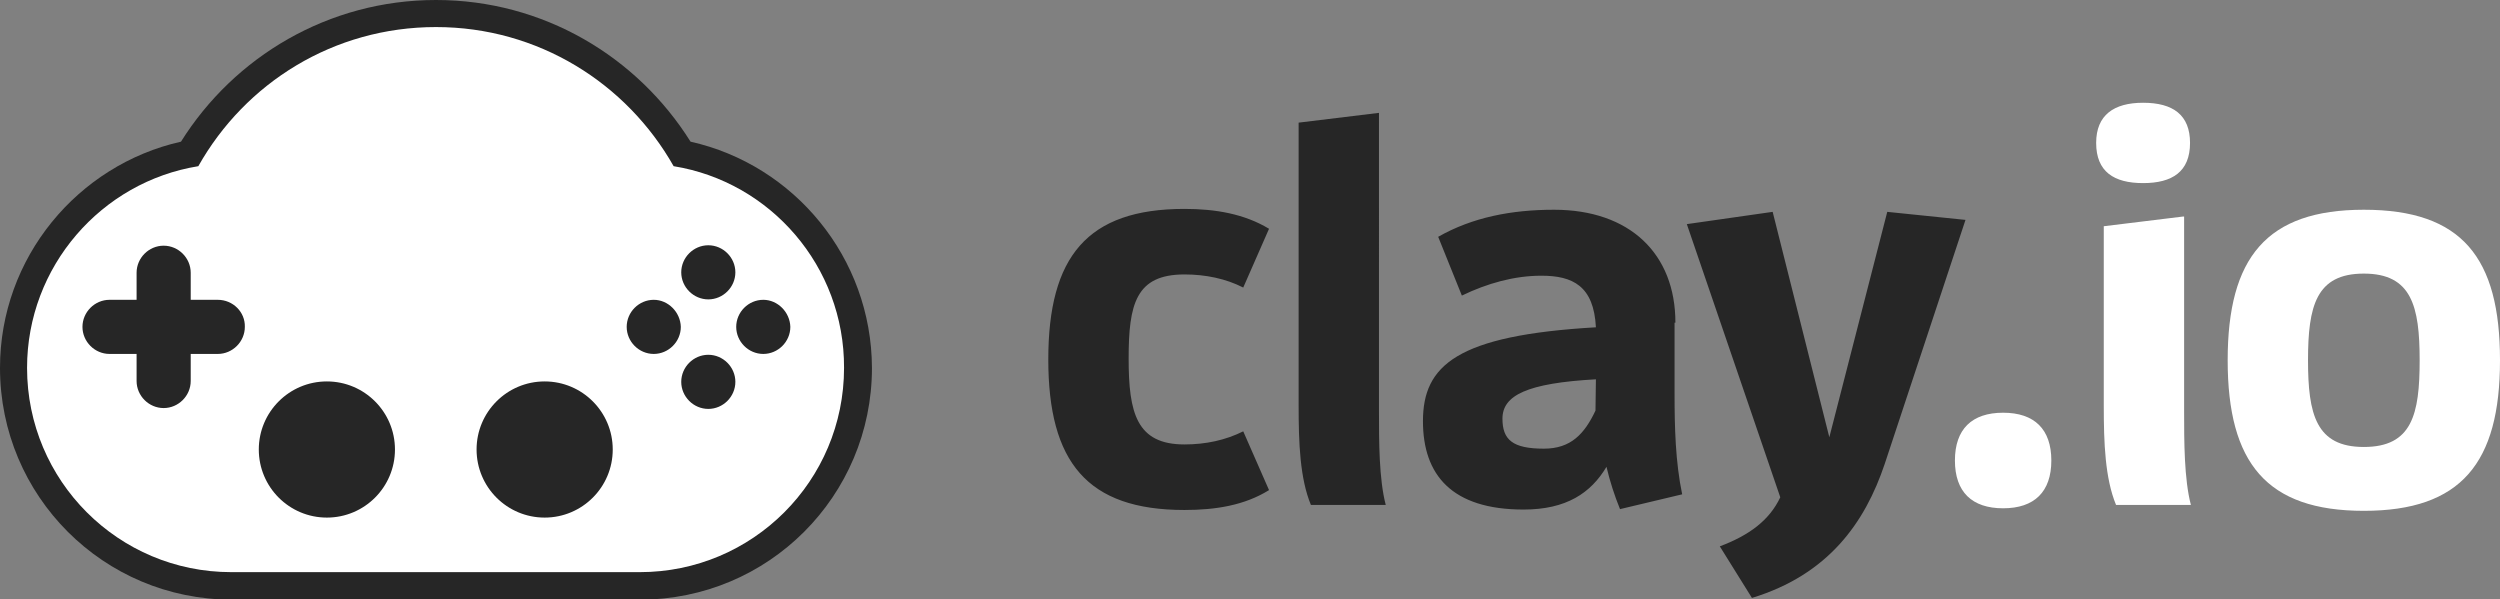 <?xml version="1.0" encoding="utf-8"?>
<!-- Generator: Adobe Illustrator 18.1.0, SVG Export Plug-In . SVG Version: 6.00 Build 0)  -->
<!DOCTYPE svg PUBLIC "-//W3C//DTD SVG 1.0//EN" "http://www.w3.org/TR/2001/REC-SVG-20010904/DTD/svg10.dtd">
<svg version="1.0" id="Layer_1" xmlns="http://www.w3.org/2000/svg" xmlns:xlink="http://www.w3.org/1999/xlink" x="0px" y="0px"
	 viewBox="0 0 591.2 141.7" enable-background="new 0 0 591.2 141.7" xml:space="preserve">
<rect x="0" y="0" width="591.2" height="141.7" fill="#808080" stroke="none"/>
<g id="Rounded_Rectangle_1_3_" enable-background="new    ">
	<g id="Rounded_Rectangle_1">
		<g>
			<path fill="#262626" d="M163.3,33.5C150.7,13.4,128.5,0,103.1,0S55.4,13.4,42.8,33.5C18.4,39,0,60.9,0,87
				c0,30.3,24.5,54.8,54.8,54.8h96.6c30.3,0,54.8-24.5,54.8-54.8C206.1,60.9,187.8,39,163.3,33.5z"/>
		</g>
	</g>
</g>
<g id="Rounded_Rectangle_1_2_" enable-background="new    ">
	<g id="Rounded_Rectangle_1_1_">
		<g>
			<path fill="#FFFFFF" d="M159.3,39.3c-11.1-19.6-32-32.9-56.2-32.9S58,19.6,46.9,39.3C24,43,6.4,63,6.4,87
				c0,26.7,21.6,48.3,48.3,48.3h96.6c26.7,0,48.3-21.6,48.3-48.3C199.7,63,182.2,43,159.3,39.3z"/>
		</g>
	</g>
</g>
<g id="Buttons_1_" enable-background="new    ">
	<g id="Buttons">
		<g>
			<path fill="#262626" d="M167.5,58c-3.5,0-6.4,2.9-6.4,6.4c0,3.5,2.9,6.4,6.4,6.4s6.4-2.9,6.4-6.4C173.9,60.9,171,58,167.5,58z
				 M154.6,70.9c-3.5,0-6.4,2.9-6.4,6.4c0,3.5,2.9,6.4,6.4,6.4c3.5,0,6.4-2.9,6.4-6.4C160.9,73.8,158,70.9,154.6,70.9z M180.5,70.9
				c-3.5,0-6.4,2.9-6.4,6.4c0,3.5,2.9,6.4,6.4,6.4s6.4-2.9,6.4-6.4C186.8,73.8,183.9,70.9,180.5,70.9z M167.5,83.9
				c-3.5,0-6.4,2.9-6.4,6.4c0,3.5,2.9,6.4,6.4,6.4s6.4-2.9,6.4-6.4S171,83.9,167.5,83.9z"/>
		</g>
	</g>
</g>
<g id="Left_1_" enable-background="new    ">
	<g id="Left">
		<g>
			<circle fill="#262626" cx="77.3" cy="106.3" r="16.1"/>
		</g>
	</g>
</g>
<g id="Right_1_" enable-background="new    ">
	<g id="Right">
		<g>
			<circle fill="#262626" cx="128.8" cy="106.3" r="16.1"/>
		</g>
	</g>
</g>
<g id="D-Pad_1_" enable-background="new    ">
	<g id="D-Pad">
		<g>
			<path fill="#262626" d="M51.5,70.9h-6.4v-6.4c0-3.5-2.9-6.4-6.4-6.4c-3.5,0-6.4,2.9-6.4,6.4v6.4h-6.4c-3.5,0-6.4,2.9-6.4,6.4
				c0,3.5,2.9,6.4,6.4,6.4h6.4v6.4c0,3.5,2.9,6.4,6.4,6.4c3.5,0,6.4-2.9,6.4-6.4v-6.4h6.4c3.5,0,6.4-2.9,6.4-6.4
				C58,73.8,55.1,70.9,51.5,70.9z"/>
		</g>
	</g>
</g>
<g id="clay_1_" enable-background="new    ">
	<g id="clay">
		<g>
			<path fill="#262626" d="M280.1,64.9c5,0,9.8,1,13.9,3.1l6.1-13.9c-5.8-3.5-12.6-4.7-20-4.7c-23,0-32.2,11.3-32.2,35.6
				s9.2,35.6,32.2,35.6c7.4,0,14.2-1.1,20-4.7l-6.1-13.9c-4.2,2.1-8.9,3.1-13.9,3.1c-11.3,0-13.2-7.4-13.2-20.3
				S268.6,64.9,280.1,64.9z M326,26.7L307.1,29v67c0,8.7,0.3,17.1,2.9,23.4h17.7c-1.6-6.1-1.6-15.1-1.6-22.1V26.7H326z M396.2,76.3
				c0-16.3-10.8-26.7-28.7-26.7c-10.1,0-19.3,1.8-27.4,6.4l5.6,13.9c6-2.9,12.4-4.7,18.8-4.7c7.4,0,12.4,2.4,12.9,12.2
				c-32.9,1.9-40.9,9-40.9,22.2c0,12.7,6.8,20.9,23.8,20.9c10.1,0,15.9-3.9,19.6-10.1c0.8,3.4,1.9,6.8,3.2,10l14.7-3.5
				c-1.6-7.7-1.8-15.9-1.8-23.8V76.3z M377.3,97.1c-2.6,5.5-5.8,9-12.2,9c-7.4,0-9.8-2.1-9.8-7.1c0-5.5,5.8-8.4,22.1-9.3L377.3,97.1
				L377.3,97.1z M446.3,50.1l-13.7,53.3l-13.4-53.3L398.9,53l22.1,64.6c-2.6,5.5-7.4,9-14.3,11.6l7.6,12.2
				c18-5.5,26.7-17.7,31.4-31.7L464.8,52L446.3,50.1z"/>
		</g>
	</g>
</g>
<g id="_x2E_io_1_" enable-background="new    ">
	<g id="_x2E_io">
		<g>
			<path fill="#FFFFFF" d="M473.7,97.6c-7.4,0-11.4,3.9-11.4,11.3c0,7.4,4,11.3,11.4,11.3c7.4,0,11.4-3.9,11.4-11.3
				C485.1,101.5,481.1,97.6,473.7,97.6z M516.3,51.2l-18.8,2.3V96c0,8.7,0.3,17.1,2.9,23.4h17.7c-1.6-6.1-1.6-15.1-1.6-22.1V51.2
				H516.3z M506.8,24.3c-6.9,0-11.1,2.9-11.1,9.5c0,6.8,4.2,9.5,11.1,9.5s11.1-2.7,11.1-9.5C517.9,27.2,513.9,24.3,506.8,24.3z
				 M559,49.6c-23,0-32.2,11.3-32.2,35.6s9.2,35.6,32.2,35.6c23,0,32.2-11.3,32.2-35.6S582.2,49.6,559,49.6z M559,105.7
				c-11.3,0-13.2-7.7-13.2-20.5s1.9-20.5,13.2-20.5s13.2,7.7,13.2,20.5S570.4,105.7,559,105.7z"/>
		</g>
	</g>
</g>
</svg>
